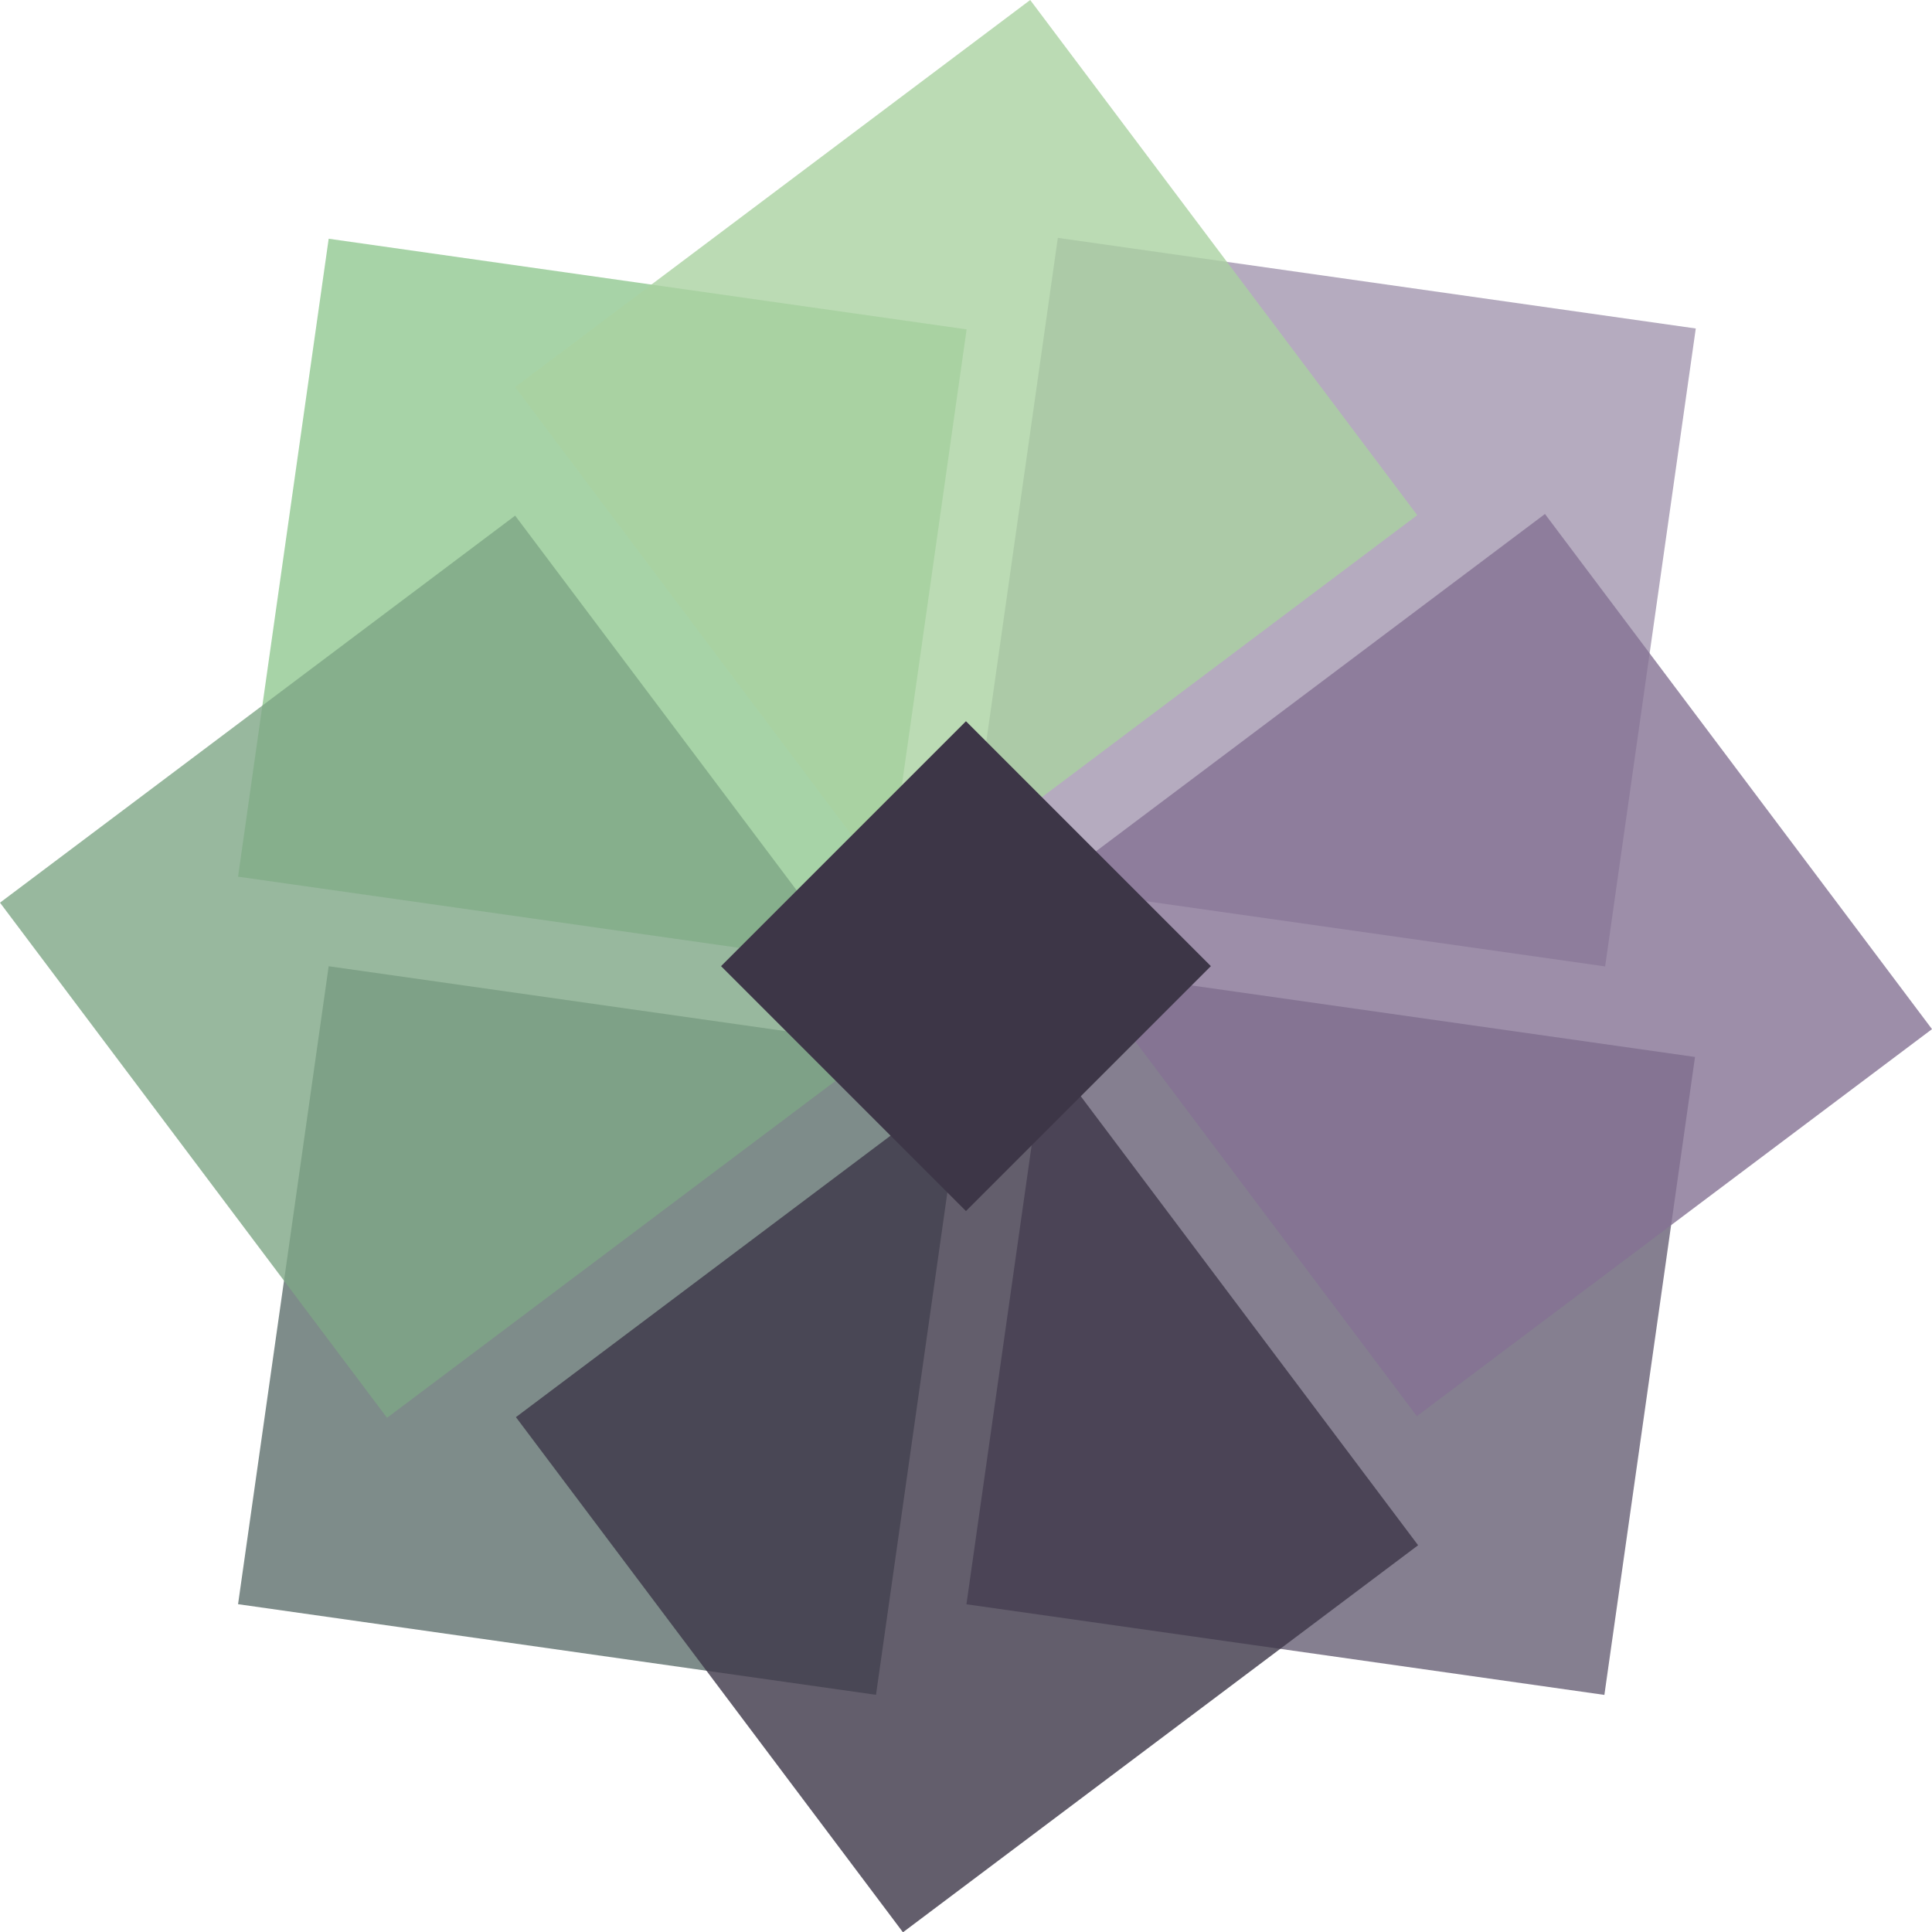 <?xml version="1.0" encoding="UTF-8"?>
<svg id="Livello_1" data-name="Livello 1" xmlns="http://www.w3.org/2000/svg" viewBox="0 0 199.97 200">
  <defs>
    <style>
      .cls-1 {
        fill: #675f75;
      }

      .cls-1, .cls-2, .cls-3, .cls-4, .cls-5, .cls-6, .cls-7, .cls-8 {
        isolation: isolate;
        opacity: .8;
      }

      .cls-2 {
        fill: #7fa686;
      }

      .cls-3 {
        fill: #847293;
      }

      .cls-4 {
        fill: #aad2a1;
      }

      .cls-9, .cls-5 {
        fill: #3d3647;
      }

      .cls-6 {
        fill: #a396af;
      }

      .cls-7 {
        fill: #5e706d;
      }

      .cls-8 {
        fill: #91c891;
      }
    </style>
  </defs>
  <path class="cls-6" d="M175.52,34l-9.38,66.03-66.03-9.38,9.38-66.03,66.03,9.38h0Z"/>
  <path class="cls-7" d="M24.64,166.04l9.38-66.03,66.03,9.38-9.38,66.03-66.03-9.38h0Z"/>
  <path class="cls-8" d="M34.02,24.71l66.03,9.38-9.38,66.03-66.03-9.38,9.38-66.03h0Z"/>
  <path class="cls-1" d="M166.06,175.43l-66.03-9.38,9.38-66.03,66.03,9.38-9.38,66.03Z"/>
  <path class="cls-5" d="M93.46,200l-40.06-53.32,53.32-40.06,40.06,53.32-53.32,40.06h0Z"/>
  <path class="cls-3" d="M199.97,106.52l-53.32,40.06-40.06-53.32,53.32-40.06,40.06,53.32h0Z"/>
  <path class="cls-4" d="M106.63,0l40.06,53.32-53.32,40.06-40.06-53.32L106.63,0h0Z"/>
  <path class="cls-2" d="M0,93.43l53.32-40.06,40.06,53.32-53.32,40.06L0,93.43Z"/>
  <path class="cls-9" d="M99.98,74.65l25.35,25.35-25.35,25.35-25.35-25.35,25.35-25.35Z"/>
</svg>